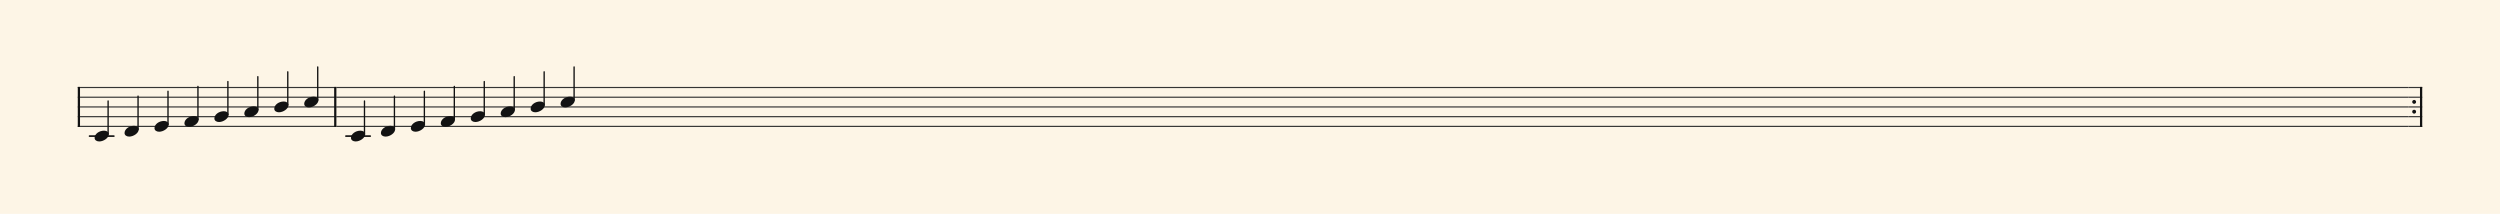 <svg xmlns="http://www.w3.org/2000/svg" version="1.1" xmlns:xlink="http://www.w3.org/1999/xlink" width="900" height="77" viewBox="0 0 900 77" shape-rendering="geometricPrecision" data-left="0" data-right="900" data-top="0" data-bottom="77"><g data-name="page" data-interval-between-stave-lines="3.5" data-font-color="#121212" data-left="0" data-right="900" data-top="0" data-bottom="77"><rect width="900" height="77" stroke="transparent" stroke-width="0.175" stroke-linejoin="" stroke-linecap="" fill="#FDF5E6" vector-effect="none" data-name="page-background" data-left="0" data-right="900" data-top="0" data-bottom="77"></rect><g data-name="pageWithoutBorder" data-left="0" data-right="900" data-top="24.114999999999995" data-bottom="50.925"><g data-name="measures" data-left="28" data-right="872" data-top="24.114999999999995" data-bottom="50.925" transform="translate(28, 0)"><g data-name="additionalStaveLinesOnPageLine" data-left="32.235" data-right="133.28" data-top="49" data-bottom="49"><line data-name="additionalStaveLine" x1="4.235" y1="49" x2="12.985" y2="49" stroke="#121212" stroke-width="0.595" stroke-linejoin="round" stroke-linecap="round" stroke-dasharray="" vector-effect="none" data-left="32.235" data-right="40.985" data-top="49" data-bottom="49"></line><line data-name="additionalStaveLine" x1="96.53" y1="49" x2="105.28" y2="49" stroke="#121212" stroke-width="0.595" stroke-linejoin="round" stroke-linecap="round" stroke-dasharray="" vector-effect="none" data-left="124.53000000000002" data-right="133.28" data-top="49" data-bottom="49"></line></g><g data-name="measure" ref-ids="measure-1,measure-1-1,line-1,every-measure-including-index-0,first-measure-including-index-0" pointer-events="painted" data-left="28" data-right="121.10000000000001" data-top="24.114999999999995" data-bottom="50.925"><g data-name="startBarLine" ref-ids="opening-barline-1" pointer-events="painted" data-left="28" data-right="28.805" data-top="31.29" data-bottom="45.71"><g data-name="stavesPiece" data-left="28" data-right="28.805" data-top="31.29" data-bottom="45.71"><g data-name="stavePiece" data-left="28" data-right="28.805" data-top="31.29" data-bottom="45.71"><path d="M 0 -0.21 L 0.805 -0.21 L 0.805 0.21 L 0 0.21 L 0 -0.21 M 0 3.29 L 0.805 3.29 L 0.805 3.71 L 0 3.71 L 0 3.29 M 0 6.79 L 0.805 6.79 L 0.805 7.21 L 0 7.21 L 0 6.79 M 0 10.29 L 0.805 10.29 L 0.805 10.71 L 0 10.71 L 0 10.29 M 0 13.79 L 0.805 13.79 L 0.805 14.21 L 0 14.21 L 0 13.79" fill="#343434" fill-rule="evenodd" vector-effect="none" data-left="28" data-right="28.805" data-top="31.29" data-bottom="45.71" transform="translate(0, 31.5)"></path></g></g><polyline points="0 31.29 0.805 31.29 0.805 45.71 0 45.71" fill="#121212" fill-rule="evenodd" vector-effect="none" data-left="28" data-right="28.805" data-top="31.29" data-bottom="45.71"></polyline></g><g data-name="voicesWithStaveLines" data-left="28.805" data-right="120.295" data-top="24.114999999999995" data-bottom="50.925"><g data-name="stavesPiece" data-left="28.805" data-right="120.295" data-top="31.29" data-bottom="45.71"><g data-name="stavePiece" ref-ids="stave-lines-1-1,stave-1,stave-1-1,stave-1-1-1,stave-in-all-measures-on-line-1-1,all-staves-in-measure-1" pointer-events="painted" data-left="28" data-right="121.10000000000001" data-top="31.29" data-bottom="45.71"><path d="M 0 -0.21 L 91.49 -0.21 L 91.49 0.21 L 0 0.21 L 0 -0.21 M 0 3.29 L 91.49 3.29 L 91.49 3.71 L 0 3.71 L 0 3.29 M 0 6.79 L 91.49 6.79 L 91.49 7.21 L 0 7.21 L 0 6.79 M 0 10.29 L 91.49 10.29 L 91.49 10.71 L 0 10.71 L 0 10.29 M 0 13.79 L 91.49 13.79 L 91.49 14.21 L 0 14.21 L 0 13.79" fill="#343434" fill-rule="evenodd" vector-effect="none" data-left="28.805" data-right="120.295" data-top="31.29" data-bottom="45.71" transform="translate(0.805, 31.5)"></path></g></g><g data-name="voices" data-left="28.805" data-right="120.295" data-top="24.114999999999995" data-bottom="50.925"><g data-name="voicesBody" data-left="28.805" data-right="120.295" data-top="24.114999999999995" data-bottom="50.925"><g data-name="crossStaveUnit" data-left="34.055" data-right="39.165" data-top="36.364999999999995" data-bottom="50.925"><g data-name="crossVoiceUnitOnOneStave" data-left="34.055" data-right="39.165" data-top="36.364999999999995" data-bottom="50.925"><g data-name="singleUnit" ref-ids="all-units,all-units-on-line-1,unit-1-1-1-1,voice-1,voice-1-1,voice-1-1-1,voice-1-1-1-1,voice-in-measure-on-all-staves-1-1-1,voice-in-all-measures-and-on-all-staves-on-line-1-1" pointer-events="painted" data-left="34.055" data-right="39.165" data-top="36.364999999999995" data-bottom="50.925"><g data-name="singleUnitBodyParts" ref-ids="unit-1-1-1-1" pointer-events="painted" data-left="34.055" data-right="39.165" data-top="47.03999999999999" data-bottom="50.925"><g data-name="singleUnitBody" data-left="34.055" data-right="39.165" data-top="47.03999999999999" data-bottom="50.925"><g data-name="noteBody" ref-ids="note-1-1-1-1-1,note-with-index-1-1-1-1-1" pointer-events="painted" data-left="34.055" data-right="39.165" data-top="47.03999999999999" data-bottom="50.925"><path d="M 0 4.515 C 0 5.32 0.735 5.81 1.68 5.81 C 3.22 5.81 5.11 4.55 5.11 3.22 C 5.11 2.415 4.41 1.925 3.43 1.925 C 1.54 1.925 0 3.185 0 4.515 Z" fill="#121212" fill-rule="evenodd" vector-effect="none" data-left="34.055" data-right="39.165" data-top="47.03999999999999" data-bottom="50.925" transform="translate(6.055, 45.115)"></path></g></g></g><line data-name="stem" x1="10.92" y1="36.365" x2="10.92" y2="48.3" stroke="#121212" stroke-width="0.49" stroke-linejoin="round" stroke-linecap="round" stroke-dasharray="" vector-effect="none" ref-ids="stem-1-1-1-1" pointer-events="painted" data-left="38.92" data-right="38.92" data-top="36.364999999999995" data-bottom="48.3"></line></g></g></g><g data-name="crossStaveUnit" data-left="44.835" data-right="49.945" data-top="34.614999999999995" data-bottom="49.175"><g data-name="crossVoiceUnitOnOneStave" data-left="44.835" data-right="49.945" data-top="34.614999999999995" data-bottom="49.175"><g data-name="singleUnit" ref-ids="all-units,all-units-on-line-1,unit-1-1-1-2,voice-1,voice-1-1,voice-1-1-1,voice-1-1-1-1,voice-in-measure-on-all-staves-1-1-1,voice-in-all-measures-and-on-all-staves-on-line-1-1" pointer-events="painted" data-left="44.835" data-right="49.945" data-top="34.614999999999995" data-bottom="49.175"><g data-name="singleUnitBodyParts" ref-ids="unit-1-1-1-2" pointer-events="painted" data-left="44.835" data-right="49.945" data-top="45.28999999999999" data-bottom="49.175"><g data-name="singleUnitBody" data-left="44.835" data-right="49.945" data-top="45.28999999999999" data-bottom="49.175"><g data-name="noteBody" ref-ids="note-1-1-1-2-1,note-with-index-1-1-1-2-1" pointer-events="painted" data-left="44.835" data-right="49.945" data-top="45.28999999999999" data-bottom="49.175"><path d="M 0 4.515 C 0 5.32 0.735 5.81 1.68 5.81 C 3.22 5.81 5.11 4.55 5.11 3.22 C 5.11 2.415 4.41 1.925 3.43 1.925 C 1.54 1.925 0 3.185 0 4.515 Z" fill="#121212" fill-rule="evenodd" vector-effect="none" data-left="44.835" data-right="49.945" data-top="45.28999999999999" data-bottom="49.175" transform="translate(16.835, 43.365)"></path></g></g></g><line data-name="stem" x1="21.7" y1="34.615" x2="21.7" y2="46.55" stroke="#121212" stroke-width="0.49" stroke-linejoin="round" stroke-linecap="round" stroke-dasharray="" vector-effect="none" ref-ids="stem-1-1-1-2" pointer-events="painted" data-left="49.7" data-right="49.7" data-top="34.614999999999995" data-bottom="46.55"></line></g></g></g><g data-name="crossStaveUnit" data-left="55.615" data-right="60.725" data-top="32.864999999999995" data-bottom="47.425"><g data-name="crossVoiceUnitOnOneStave" data-left="55.615" data-right="60.725" data-top="32.864999999999995" data-bottom="47.425"><g data-name="singleUnit" ref-ids="all-units,all-units-on-line-1,unit-1-1-1-3,voice-1,voice-1-1,voice-1-1-1,voice-1-1-1-1,voice-in-measure-on-all-staves-1-1-1,voice-in-all-measures-and-on-all-staves-on-line-1-1" pointer-events="painted" data-left="55.615" data-right="60.725" data-top="32.864999999999995" data-bottom="47.425"><g data-name="singleUnitBodyParts" ref-ids="unit-1-1-1-3" pointer-events="painted" data-left="55.615" data-right="60.725" data-top="43.53999999999999" data-bottom="47.425"><g data-name="singleUnitBody" data-left="55.615" data-right="60.725" data-top="43.53999999999999" data-bottom="47.425"><g data-name="noteBody" ref-ids="note-1-1-1-3-1,note-with-index-1-1-1-3-1" pointer-events="painted" data-left="55.615" data-right="60.725" data-top="43.53999999999999" data-bottom="47.425"><path d="M 0 4.515 C 0 5.32 0.735 5.81 1.68 5.81 C 3.22 5.81 5.11 4.55 5.11 3.22 C 5.11 2.415 4.41 1.925 3.43 1.925 C 1.54 1.925 0 3.185 0 4.515 Z" fill="#121212" fill-rule="evenodd" vector-effect="none" data-left="55.615" data-right="60.725" data-top="43.53999999999999" data-bottom="47.425" transform="translate(27.615, 41.615)"></path></g></g></g><line data-name="stem" x1="32.48" y1="32.865" x2="32.48" y2="44.8" stroke="#121212" stroke-width="0.49" stroke-linejoin="round" stroke-linecap="round" stroke-dasharray="" vector-effect="none" ref-ids="stem-1-1-1-3" pointer-events="painted" data-left="60.480000000000004" data-right="60.480000000000004" data-top="32.864999999999995" data-bottom="44.8"></line></g></g></g><g data-name="crossStaveUnit" data-left="66.39500000000001" data-right="71.505" data-top="31.114999999999995" data-bottom="45.675"><g data-name="crossVoiceUnitOnOneStave" data-left="66.39500000000001" data-right="71.505" data-top="31.114999999999995" data-bottom="45.675"><g data-name="singleUnit" ref-ids="all-units,all-units-on-line-1,unit-1-1-1-4,voice-1,voice-1-1,voice-1-1-1,voice-1-1-1-1,voice-in-measure-on-all-staves-1-1-1,voice-in-all-measures-and-on-all-staves-on-line-1-1" pointer-events="painted" data-left="66.39500000000001" data-right="71.505" data-top="31.114999999999995" data-bottom="45.675"><g data-name="singleUnitBodyParts" ref-ids="unit-1-1-1-4" pointer-events="painted" data-left="66.39500000000001" data-right="71.505" data-top="41.78999999999999" data-bottom="45.675"><g data-name="singleUnitBody" data-left="66.39500000000001" data-right="71.505" data-top="41.78999999999999" data-bottom="45.675"><g data-name="noteBody" ref-ids="note-1-1-1-4-1,note-with-index-1-1-1-4-1" pointer-events="painted" data-left="66.39500000000001" data-right="71.505" data-top="41.78999999999999" data-bottom="45.675"><path d="M 0 4.515 C 0 5.32 0.735 5.81 1.68 5.81 C 3.22 5.81 5.11 4.55 5.11 3.22 C 5.11 2.415 4.41 1.925 3.43 1.925 C 1.54 1.925 0 3.185 0 4.515 Z" fill="#121212" fill-rule="evenodd" vector-effect="none" data-left="66.39500000000001" data-right="71.505" data-top="41.78999999999999" data-bottom="45.675" transform="translate(38.395, 39.865)"></path></g></g></g><line data-name="stem" x1="43.26" y1="31.115" x2="43.26" y2="43.05" stroke="#121212" stroke-width="0.49" stroke-linejoin="round" stroke-linecap="round" stroke-dasharray="" vector-effect="none" ref-ids="stem-1-1-1-4" pointer-events="painted" data-left="71.26" data-right="71.26" data-top="31.114999999999995" data-bottom="43.05"></line></g></g></g><g data-name="crossStaveUnit" data-left="77.17500000000001" data-right="82.285" data-top="29.364999999999995" data-bottom="43.925"><g data-name="crossVoiceUnitOnOneStave" data-left="77.17500000000001" data-right="82.285" data-top="29.364999999999995" data-bottom="43.925"><g data-name="singleUnit" ref-ids="all-units,all-units-on-line-1,unit-1-1-1-5,voice-1,voice-1-1,voice-1-1-1,voice-1-1-1-1,voice-in-measure-on-all-staves-1-1-1,voice-in-all-measures-and-on-all-staves-on-line-1-1" pointer-events="painted" data-left="77.17500000000001" data-right="82.285" data-top="29.364999999999995" data-bottom="43.925"><g data-name="singleUnitBodyParts" ref-ids="unit-1-1-1-5" pointer-events="painted" data-left="77.17500000000001" data-right="82.285" data-top="40.03999999999999" data-bottom="43.925"><g data-name="singleUnitBody" data-left="77.17500000000001" data-right="82.285" data-top="40.03999999999999" data-bottom="43.925"><g data-name="noteBody" ref-ids="note-1-1-1-5-1,note-with-index-1-1-1-5-1" pointer-events="painted" data-left="77.17500000000001" data-right="82.285" data-top="40.03999999999999" data-bottom="43.925"><path d="M 0 4.515 C 0 5.32 0.735 5.81 1.68 5.81 C 3.22 5.81 5.11 4.55 5.11 3.22 C 5.11 2.415 4.41 1.925 3.43 1.925 C 1.54 1.925 0 3.185 0 4.515 Z" fill="#121212" fill-rule="evenodd" vector-effect="none" data-left="77.17500000000001" data-right="82.285" data-top="40.03999999999999" data-bottom="43.925" transform="translate(49.175, 38.115)"></path></g></g></g><line data-name="stem" x1="54.04" y1="29.365" x2="54.04" y2="41.3" stroke="#121212" stroke-width="0.49" stroke-linejoin="round" stroke-linecap="round" stroke-dasharray="" vector-effect="none" ref-ids="stem-1-1-1-5" pointer-events="painted" data-left="82.04" data-right="82.04" data-top="29.364999999999995" data-bottom="41.3"></line></g></g></g><g data-name="crossStaveUnit" data-left="87.95500000000001" data-right="93.065" data-top="27.614999999999995" data-bottom="42.175"><g data-name="crossVoiceUnitOnOneStave" data-left="87.95500000000001" data-right="93.065" data-top="27.614999999999995" data-bottom="42.175"><g data-name="singleUnit" ref-ids="all-units,all-units-on-line-1,unit-1-1-1-6,voice-1,voice-1-1,voice-1-1-1,voice-1-1-1-1,voice-in-measure-on-all-staves-1-1-1,voice-in-all-measures-and-on-all-staves-on-line-1-1" pointer-events="painted" data-left="87.95500000000001" data-right="93.065" data-top="27.614999999999995" data-bottom="42.175"><g data-name="singleUnitBodyParts" ref-ids="unit-1-1-1-6" pointer-events="painted" data-left="87.95500000000001" data-right="93.065" data-top="38.28999999999999" data-bottom="42.175"><g data-name="singleUnitBody" data-left="87.95500000000001" data-right="93.065" data-top="38.28999999999999" data-bottom="42.175"><g data-name="noteBody" ref-ids="note-1-1-1-6-1,note-with-index-1-1-1-6-1" pointer-events="painted" data-left="87.95500000000001" data-right="93.065" data-top="38.28999999999999" data-bottom="42.175"><path d="M 0 4.515 C 0 5.32 0.735 5.81 1.68 5.81 C 3.22 5.81 5.11 4.55 5.11 3.22 C 5.11 2.415 4.41 1.925 3.43 1.925 C 1.54 1.925 0 3.185 0 4.515 Z" fill="#121212" fill-rule="evenodd" vector-effect="none" data-left="87.95500000000001" data-right="93.065" data-top="38.28999999999999" data-bottom="42.175" transform="translate(59.955, 36.365)"></path></g></g></g><line data-name="stem" x1="64.82" y1="27.615" x2="64.82" y2="39.55" stroke="#121212" stroke-width="0.49" stroke-linejoin="round" stroke-linecap="round" stroke-dasharray="" vector-effect="none" ref-ids="stem-1-1-1-6" pointer-events="painted" data-left="92.82" data-right="92.82" data-top="27.614999999999995" data-bottom="39.55"></line></g></g></g><g data-name="crossStaveUnit" data-left="98.735" data-right="103.845" data-top="25.864999999999995" data-bottom="40.425"><g data-name="crossVoiceUnitOnOneStave" data-left="98.735" data-right="103.845" data-top="25.864999999999995" data-bottom="40.425"><g data-name="singleUnit" ref-ids="all-units,all-units-on-line-1,unit-1-1-1-7,voice-1,voice-1-1,voice-1-1-1,voice-1-1-1-1,voice-in-measure-on-all-staves-1-1-1,voice-in-all-measures-and-on-all-staves-on-line-1-1" pointer-events="painted" data-left="98.735" data-right="103.845" data-top="25.864999999999995" data-bottom="40.425"><g data-name="singleUnitBodyParts" ref-ids="unit-1-1-1-7" pointer-events="painted" data-left="98.735" data-right="103.845" data-top="36.53999999999999" data-bottom="40.425"><g data-name="singleUnitBody" data-left="98.735" data-right="103.845" data-top="36.53999999999999" data-bottom="40.425"><g data-name="noteBody" ref-ids="note-1-1-1-7-1,note-with-index-1-1-1-7-1" pointer-events="painted" data-left="98.735" data-right="103.845" data-top="36.53999999999999" data-bottom="40.425"><path d="M 0 4.515 C 0 5.32 0.735 5.81 1.68 5.81 C 3.22 5.81 5.11 4.55 5.11 3.22 C 5.11 2.415 4.41 1.925 3.43 1.925 C 1.54 1.925 0 3.185 0 4.515 Z" fill="#121212" fill-rule="evenodd" vector-effect="none" data-left="98.735" data-right="103.845" data-top="36.53999999999999" data-bottom="40.425" transform="translate(70.735, 34.615)"></path></g></g></g><line data-name="stem" x1="75.6" y1="25.865" x2="75.6" y2="37.8" stroke="#121212" stroke-width="0.49" stroke-linejoin="round" stroke-linecap="round" stroke-dasharray="" vector-effect="none" ref-ids="stem-1-1-1-7" pointer-events="painted" data-left="103.6" data-right="103.6" data-top="25.864999999999995" data-bottom="37.8"></line></g></g></g><g data-name="crossStaveUnit" data-left="109.515" data-right="114.625" data-top="24.114999999999995" data-bottom="38.675"><g data-name="crossVoiceUnitOnOneStave" data-left="109.515" data-right="114.625" data-top="24.114999999999995" data-bottom="38.675"><g data-name="singleUnit" ref-ids="all-units,all-units-on-line-1,unit-1-1-1-8,voice-1,voice-1-1,voice-1-1-1,voice-1-1-1-1,voice-in-measure-on-all-staves-1-1-1,voice-in-all-measures-and-on-all-staves-on-line-1-1" pointer-events="painted" data-left="109.515" data-right="114.625" data-top="24.114999999999995" data-bottom="38.675"><g data-name="singleUnitBodyParts" ref-ids="unit-1-1-1-8" pointer-events="painted" data-left="109.515" data-right="114.625" data-top="34.78999999999999" data-bottom="38.675"><g data-name="singleUnitBody" data-left="109.515" data-right="114.625" data-top="34.78999999999999" data-bottom="38.675"><g data-name="noteBody" ref-ids="note-1-1-1-8-1,note-with-index-1-1-1-8-1" pointer-events="painted" data-left="109.515" data-right="114.625" data-top="34.78999999999999" data-bottom="38.675"><path d="M 0 4.515 C 0 5.32 0.735 5.81 1.68 5.81 C 3.22 5.81 5.11 4.55 5.11 3.22 C 5.11 2.415 4.41 1.925 3.43 1.925 C 1.54 1.925 0 3.185 0 4.515 Z" fill="#121212" fill-rule="evenodd" vector-effect="none" data-left="109.515" data-right="114.625" data-top="34.78999999999999" data-bottom="38.675" transform="translate(81.515, 32.865)"></path></g></g></g><line data-name="stem" x1="86.38" y1="24.115" x2="86.38" y2="36.05" stroke="#121212" stroke-width="0.49" stroke-linejoin="round" stroke-linecap="round" stroke-dasharray="" vector-effect="none" ref-ids="stem-1-1-1-8" pointer-events="painted" data-left="114.38" data-right="114.38" data-top="24.114999999999995" data-bottom="36.05"></line></g></g></g></g></g></g><g data-name="barLine" ref-ids="closing-barline-1" pointer-events="painted" data-left="120.295" data-right="121.10000000000001" data-top="31.29" data-bottom="45.71"><g data-name="stavesPiece" data-left="120.295" data-right="121.10000000000001" data-top="31.29" data-bottom="45.71"><g data-name="stavePiece" data-left="120.295" data-right="121.10000000000001" data-top="31.29" data-bottom="45.71"><path d="M 0 -0.21 L 0.805 -0.21 L 0.805 0.21 L 0 0.21 L 0 -0.21 M 0 3.29 L 0.805 3.29 L 0.805 3.71 L 0 3.71 L 0 3.29 M 0 6.79 L 0.805 6.79 L 0.805 7.21 L 0 7.21 L 0 6.79 M 0 10.29 L 0.805 10.29 L 0.805 10.71 L 0 10.71 L 0 10.29 M 0 13.79 L 0.805 13.79 L 0.805 14.21 L 0 14.21 L 0 13.79" fill="#343434" fill-rule="evenodd" vector-effect="none" data-left="120.295" data-right="121.10000000000001" data-top="31.29" data-bottom="45.71" transform="translate(92.295, 31.5)"></path></g></g><polyline points="93.1 31.29 92.295 31.29 92.295 45.71 93.1 45.71" fill="#121212" fill-rule="evenodd" vector-effect="none" data-left="120.295" data-right="121.10000000000001" data-top="31.29" data-bottom="45.71"></polyline></g></g><g data-name="measure" ref-ids="measure-2,measure-1-2,line-1,every-measure,every-measure-including-index-0,last-measure,first-or-last-measure,last-measure-on-page" pointer-events="painted" data-left="121.10000000000001" data-right="872" data-top="24.114999999999995" data-bottom="50.925"><g data-name="repeatDotsWithStaveLines" ref-ids="repeat-sign-2,repeat-sign-at-the-end-2" pointer-events="painted" data-left="866.995" data-right="871.195" data-top="31.29" data-bottom="45.71" transform="translate(745.895, 0)"><g data-name="repeatDots" data-left="868.395" data-right="869.795" data-top="35.98" data-bottom="40.915"><path d="M 0.7 0.49 C 1.085 0.49 1.4 0.175 1.4 -0.21 C 1.4 -0.63 1.085 -0.91 0.7 -0.91 C 0.315 -0.91 0 -0.63 0 -0.21 C 0 0.175 0.315 0.49 0.7 0.49 Z M 0 -3.745 C 0 -3.36 0.315 -3.045 0.7 -3.045 C 1.085 -3.045 1.4 -3.36 1.4 -3.745 C 1.4 -4.13 1.085 -4.445 0.7 -4.445 C 0.315 -4.445 0 -4.13 0 -3.745 Z" fill="#121212" fill-rule="evenodd" vector-effect="none" data-left="868.395" data-right="869.795" data-top="35.98" data-bottom="40.915" transform="translate(94.5, 40.425)"></path></g><g data-name="stavesPiece" data-left="866.995" data-right="871.195" data-top="31.29" data-bottom="45.71"><g data-name="stavePiece" data-left="866.995" data-right="871.195" data-top="31.29" data-bottom="45.71"><path d="M 0 -0.21 L 4.2 -0.21 L 4.2 0.21 L 0 0.21 L 0 -0.21 M 0 3.29 L 4.2 3.29 L 4.2 3.71 L 0 3.71 L 0 3.29 M 0 6.79 L 4.2 6.79 L 4.2 7.21 L 0 7.21 L 0 6.79 M 0 10.29 L 4.2 10.29 L 4.2 10.71 L 0 10.71 L 0 10.29 M 0 13.79 L 4.2 13.79 L 4.2 14.21 L 0 14.21 L 0 13.79" fill="#343434" fill-rule="evenodd" vector-effect="none" data-left="866.995" data-right="871.195" data-top="31.29" data-bottom="45.71" transform="translate(93.1, 31.5)"></path></g></g></g><g data-name="barLine" ref-ids="closing-barline-2" pointer-events="painted" data-left="871.195" data-right="872" data-top="31.29" data-bottom="45.71" transform="translate(750.095, 0)"><g data-name="stavesPiece" data-left="871.195" data-right="872" data-top="31.29" data-bottom="45.71"><g data-name="stavePiece" data-left="871.195" data-right="872" data-top="31.29" data-bottom="45.71"><path d="M 0 -0.21 L 0.805 -0.21 L 0.805 0.21 L 0 0.21 L 0 -0.21 M 0 3.29 L 0.805 3.29 L 0.805 3.71 L 0 3.71 L 0 3.29 M 0 6.79 L 0.805 6.79 L 0.805 7.21 L 0 7.21 L 0 6.79 M 0 10.29 L 0.805 10.29 L 0.805 10.71 L 0 10.71 L 0 10.29 M 0 13.79 L 0.805 13.79 L 0.805 14.21 L 0 14.21 L 0 13.79" fill="#343434" fill-rule="evenodd" vector-effect="none" data-left="871.195" data-right="872" data-top="31.29" data-bottom="45.71" transform="translate(93.1, 31.5)"></path></g></g><polyline points="93.905 31.29 93.1 31.29 93.1 45.71 93.905 45.71" fill="#121212" fill-rule="evenodd" vector-effect="none" data-left="871.195" data-right="872" data-top="31.29" data-bottom="45.71"></polyline></g><g data-name="voicesWithStaveLines" data-left="121.10000000000001" data-right="866.995" data-top="24.114999999999995" data-bottom="50.925"><g data-name="stavesPiece" data-left="121.10000000000001" data-right="866.995" data-top="31.29" data-bottom="45.71"><g data-name="stavePiece" ref-ids="stave-lines-2-1,stave-1,stave-2-1,stave-1-2-1,stave-in-all-measures-on-line-1-1,all-staves-in-measure-2" pointer-events="painted" data-left="121.10000000000001" data-right="872" data-top="31.29" data-bottom="45.71"><path d="M 0 -0.21 L 745.895 -0.21 L 745.895 0.21 L 0 0.21 L 0 -0.21 M 0 3.29 L 745.895 3.29 L 745.895 3.71 L 0 3.71 L 0 3.29 M 0 6.79 L 745.895 6.79 L 745.895 7.21 L 0 7.21 L 0 6.79 M 0 10.29 L 745.895 10.29 L 745.895 10.71 L 0 10.71 L 0 10.29 M 0 13.79 L 745.895 13.79 L 745.895 14.21 L 0 14.21 L 0 13.79" fill="#343434" fill-rule="evenodd" vector-effect="none" data-left="121.10000000000001" data-right="866.995" data-top="31.29" data-bottom="45.71" transform="translate(93.1, 31.5)"></path></g></g><g data-name="voices" data-left="121.10000000000001" data-right="866.995" data-top="24.114999999999995" data-bottom="50.925"><g data-name="voicesBody" data-left="121.10000000000001" data-right="866.995" data-top="24.114999999999995" data-bottom="50.925"><g data-name="crossStaveUnit" data-left="126.35000000000001" data-right="131.46" data-top="36.364999999999995" data-bottom="50.925"><g data-name="crossVoiceUnitOnOneStave" data-left="126.35000000000001" data-right="131.46" data-top="36.364999999999995" data-bottom="50.925"><g data-name="singleUnit" ref-ids="all-units,all-units-on-line-1,unit-2-1-1-1,voice-1,voice-1-1,voice-2-1-1,voice-1-2-1-1,voice-in-measure-on-all-staves-1-2-1,voice-in-all-measures-and-on-all-staves-on-line-1-1" pointer-events="painted" data-left="126.35000000000001" data-right="131.46" data-top="36.364999999999995" data-bottom="50.925"><g data-name="singleUnitBodyParts" ref-ids="unit-2-1-1-1" pointer-events="painted" data-left="126.35000000000001" data-right="131.46" data-top="47.03999999999999" data-bottom="50.925"><g data-name="singleUnitBody" data-left="126.35000000000001" data-right="131.46" data-top="47.03999999999999" data-bottom="50.925"><g data-name="noteBody" ref-ids="note-2-1-1-1-1,note-with-index-2-1-1-1-1" pointer-events="painted" data-left="126.35000000000001" data-right="131.46" data-top="47.03999999999999" data-bottom="50.925"><path d="M 0 4.515 C 0 5.32 0.735 5.81 1.68 5.81 C 3.22 5.81 5.11 4.55 5.11 3.22 C 5.11 2.415 4.41 1.925 3.43 1.925 C 1.54 1.925 0 3.185 0 4.515 Z" fill="#121212" fill-rule="evenodd" vector-effect="none" data-left="126.35000000000001" data-right="131.46" data-top="47.03999999999999" data-bottom="50.925" transform="translate(98.35, 45.115)"></path></g></g></g><line data-name="stem" x1="103.215" y1="36.365" x2="103.215" y2="48.3" stroke="#121212" stroke-width="0.49" stroke-linejoin="round" stroke-linecap="round" stroke-dasharray="" vector-effect="none" ref-ids="stem-2-1-1-1" pointer-events="painted" data-left="131.215" data-right="131.215" data-top="36.364999999999995" data-bottom="48.3"></line></g></g></g><g data-name="crossStaveUnit" data-left="137.13" data-right="142.24" data-top="34.614999999999995" data-bottom="49.175"><g data-name="crossVoiceUnitOnOneStave" data-left="137.13" data-right="142.24" data-top="34.614999999999995" data-bottom="49.175"><g data-name="singleUnit" ref-ids="all-units,all-units-on-line-1,unit-2-1-1-2,voice-1,voice-1-1,voice-2-1-1,voice-1-2-1-1,voice-in-measure-on-all-staves-1-2-1,voice-in-all-measures-and-on-all-staves-on-line-1-1" pointer-events="painted" data-left="137.13" data-right="142.24" data-top="34.614999999999995" data-bottom="49.175"><g data-name="singleUnitBodyParts" ref-ids="unit-2-1-1-2" pointer-events="painted" data-left="137.13" data-right="142.24" data-top="45.28999999999999" data-bottom="49.175"><g data-name="singleUnitBody" data-left="137.13" data-right="142.24" data-top="45.28999999999999" data-bottom="49.175"><g data-name="noteBody" ref-ids="note-2-1-1-2-1,note-with-index-2-1-1-2-1" pointer-events="painted" data-left="137.13" data-right="142.24" data-top="45.28999999999999" data-bottom="49.175"><path d="M 0 4.515 C 0 5.32 0.735 5.81 1.68 5.81 C 3.22 5.81 5.11 4.55 5.11 3.22 C 5.11 2.415 4.41 1.925 3.43 1.925 C 1.54 1.925 0 3.185 0 4.515 Z" fill="#121212" fill-rule="evenodd" vector-effect="none" data-left="137.13" data-right="142.24" data-top="45.28999999999999" data-bottom="49.175" transform="translate(109.13, 43.365)"></path></g></g></g><line data-name="stem" x1="113.995" y1="34.615" x2="113.995" y2="46.55" stroke="#121212" stroke-width="0.49" stroke-linejoin="round" stroke-linecap="round" stroke-dasharray="" vector-effect="none" ref-ids="stem-2-1-1-2" pointer-events="painted" data-left="141.995" data-right="141.995" data-top="34.614999999999995" data-bottom="46.55"></line></g></g></g><g data-name="crossStaveUnit" data-left="147.91000000000003" data-right="153.02" data-top="32.864999999999995" data-bottom="47.425"><g data-name="crossVoiceUnitOnOneStave" data-left="147.91000000000003" data-right="153.02" data-top="32.864999999999995" data-bottom="47.425"><g data-name="singleUnit" ref-ids="all-units,all-units-on-line-1,unit-2-1-1-3,voice-1,voice-1-1,voice-2-1-1,voice-1-2-1-1,voice-in-measure-on-all-staves-1-2-1,voice-in-all-measures-and-on-all-staves-on-line-1-1" pointer-events="painted" data-left="147.91000000000003" data-right="153.02" data-top="32.864999999999995" data-bottom="47.425"><g data-name="singleUnitBodyParts" ref-ids="unit-2-1-1-3" pointer-events="painted" data-left="147.91000000000003" data-right="153.02" data-top="43.53999999999999" data-bottom="47.425"><g data-name="singleUnitBody" data-left="147.91000000000003" data-right="153.02" data-top="43.53999999999999" data-bottom="47.425"><g data-name="noteBody" ref-ids="note-2-1-1-3-1,note-with-index-2-1-1-3-1" pointer-events="painted" data-left="147.91000000000003" data-right="153.02" data-top="43.53999999999999" data-bottom="47.425"><path d="M 0 4.515 C 0 5.32 0.735 5.81 1.68 5.81 C 3.22 5.81 5.11 4.55 5.11 3.22 C 5.11 2.415 4.41 1.925 3.43 1.925 C 1.54 1.925 0 3.185 0 4.515 Z" fill="#121212" fill-rule="evenodd" vector-effect="none" data-left="147.91000000000003" data-right="153.02" data-top="43.53999999999999" data-bottom="47.425" transform="translate(119.91, 41.615)"></path></g></g></g><line data-name="stem" x1="124.775" y1="32.865" x2="124.775" y2="44.8" stroke="#121212" stroke-width="0.49" stroke-linejoin="round" stroke-linecap="round" stroke-dasharray="" vector-effect="none" ref-ids="stem-2-1-1-3" pointer-events="painted" data-left="152.775" data-right="152.775" data-top="32.864999999999995" data-bottom="44.8"></line></g></g></g><g data-name="crossStaveUnit" data-left="158.69" data-right="163.8" data-top="31.114999999999995" data-bottom="45.675"><g data-name="crossVoiceUnitOnOneStave" data-left="158.69" data-right="163.8" data-top="31.114999999999995" data-bottom="45.675"><g data-name="singleUnit" ref-ids="all-units,all-units-on-line-1,unit-2-1-1-4,voice-1,voice-1-1,voice-2-1-1,voice-1-2-1-1,voice-in-measure-on-all-staves-1-2-1,voice-in-all-measures-and-on-all-staves-on-line-1-1" pointer-events="painted" data-left="158.69" data-right="163.8" data-top="31.114999999999995" data-bottom="45.675"><g data-name="singleUnitBodyParts" ref-ids="unit-2-1-1-4" pointer-events="painted" data-left="158.69" data-right="163.8" data-top="41.78999999999999" data-bottom="45.675"><g data-name="singleUnitBody" data-left="158.69" data-right="163.8" data-top="41.78999999999999" data-bottom="45.675"><g data-name="noteBody" ref-ids="note-2-1-1-4-1,note-with-index-2-1-1-4-1" pointer-events="painted" data-left="158.69" data-right="163.8" data-top="41.78999999999999" data-bottom="45.675"><path d="M 0 4.515 C 0 5.32 0.735 5.81 1.68 5.81 C 3.22 5.81 5.11 4.55 5.11 3.22 C 5.11 2.415 4.41 1.925 3.43 1.925 C 1.54 1.925 0 3.185 0 4.515 Z" fill="#121212" fill-rule="evenodd" vector-effect="none" data-left="158.69" data-right="163.8" data-top="41.78999999999999" data-bottom="45.675" transform="translate(130.69, 39.865)"></path></g></g></g><line data-name="stem" x1="135.555" y1="31.115" x2="135.555" y2="43.05" stroke="#121212" stroke-width="0.49" stroke-linejoin="round" stroke-linecap="round" stroke-dasharray="" vector-effect="none" ref-ids="stem-2-1-1-4" pointer-events="painted" data-left="163.555" data-right="163.555" data-top="31.114999999999995" data-bottom="43.05"></line></g></g></g><g data-name="crossStaveUnit" data-left="169.47" data-right="174.57999999999998" data-top="29.364999999999995" data-bottom="43.925"><g data-name="crossVoiceUnitOnOneStave" data-left="169.47" data-right="174.57999999999998" data-top="29.364999999999995" data-bottom="43.925"><g data-name="singleUnit" ref-ids="all-units,all-units-on-line-1,unit-2-1-1-5,voice-1,voice-1-1,voice-2-1-1,voice-1-2-1-1,voice-in-measure-on-all-staves-1-2-1,voice-in-all-measures-and-on-all-staves-on-line-1-1" pointer-events="painted" data-left="169.47" data-right="174.57999999999998" data-top="29.364999999999995" data-bottom="43.925"><g data-name="singleUnitBodyParts" ref-ids="unit-2-1-1-5" pointer-events="painted" data-left="169.47" data-right="174.57999999999998" data-top="40.03999999999999" data-bottom="43.925"><g data-name="singleUnitBody" data-left="169.47" data-right="174.57999999999998" data-top="40.03999999999999" data-bottom="43.925"><g data-name="noteBody" ref-ids="note-2-1-1-5-1,note-with-index-2-1-1-5-1" pointer-events="painted" data-left="169.47" data-right="174.57999999999998" data-top="40.03999999999999" data-bottom="43.925"><path d="M 0 4.515 C 0 5.32 0.735 5.81 1.68 5.81 C 3.22 5.81 5.11 4.55 5.11 3.22 C 5.11 2.415 4.41 1.925 3.43 1.925 C 1.54 1.925 0 3.185 0 4.515 Z" fill="#121212" fill-rule="evenodd" vector-effect="none" data-left="169.47" data-right="174.57999999999998" data-top="40.03999999999999" data-bottom="43.925" transform="translate(141.47, 38.115)"></path></g></g></g><line data-name="stem" x1="146.335" y1="29.365" x2="146.335" y2="41.3" stroke="#121212" stroke-width="0.49" stroke-linejoin="round" stroke-linecap="round" stroke-dasharray="" vector-effect="none" ref-ids="stem-2-1-1-5" pointer-events="painted" data-left="174.33499999999998" data-right="174.33499999999998" data-top="29.364999999999995" data-bottom="41.3"></line></g></g></g><g data-name="crossStaveUnit" data-left="180.24999999999997" data-right="185.35999999999996" data-top="27.614999999999995" data-bottom="42.175"><g data-name="crossVoiceUnitOnOneStave" data-left="180.24999999999997" data-right="185.35999999999996" data-top="27.614999999999995" data-bottom="42.175"><g data-name="singleUnit" ref-ids="all-units,all-units-on-line-1,unit-2-1-1-6,voice-1,voice-1-1,voice-2-1-1,voice-1-2-1-1,voice-in-measure-on-all-staves-1-2-1,voice-in-all-measures-and-on-all-staves-on-line-1-1" pointer-events="painted" data-left="180.24999999999997" data-right="185.35999999999996" data-top="27.614999999999995" data-bottom="42.175"><g data-name="singleUnitBodyParts" ref-ids="unit-2-1-1-6" pointer-events="painted" data-left="180.24999999999997" data-right="185.35999999999996" data-top="38.28999999999999" data-bottom="42.175"><g data-name="singleUnitBody" data-left="180.24999999999997" data-right="185.35999999999996" data-top="38.28999999999999" data-bottom="42.175"><g data-name="noteBody" ref-ids="note-2-1-1-6-1,note-with-index-2-1-1-6-1" pointer-events="painted" data-left="180.24999999999997" data-right="185.35999999999996" data-top="38.28999999999999" data-bottom="42.175"><path d="M 0 4.515 C 0 5.32 0.735 5.81 1.68 5.81 C 3.22 5.81 5.11 4.55 5.11 3.22 C 5.11 2.415 4.41 1.925 3.43 1.925 C 1.54 1.925 0 3.185 0 4.515 Z" fill="#121212" fill-rule="evenodd" vector-effect="none" data-left="180.24999999999997" data-right="185.35999999999996" data-top="38.28999999999999" data-bottom="42.175" transform="translate(152.25, 36.365)"></path></g></g></g><line data-name="stem" x1="157.115" y1="27.615" x2="157.115" y2="39.55" stroke="#121212" stroke-width="0.49" stroke-linejoin="round" stroke-linecap="round" stroke-dasharray="" vector-effect="none" ref-ids="stem-2-1-1-6" pointer-events="painted" data-left="185.11499999999995" data-right="185.11499999999995" data-top="27.614999999999995" data-bottom="39.55"></line></g></g></g><g data-name="crossStaveUnit" data-left="191.02999999999994" data-right="196.13999999999993" data-top="25.864999999999995" data-bottom="40.425"><g data-name="crossVoiceUnitOnOneStave" data-left="191.02999999999994" data-right="196.13999999999993" data-top="25.864999999999995" data-bottom="40.425"><g data-name="singleUnit" ref-ids="all-units,all-units-on-line-1,unit-2-1-1-7,voice-1,voice-1-1,voice-2-1-1,voice-1-2-1-1,voice-in-measure-on-all-staves-1-2-1,voice-in-all-measures-and-on-all-staves-on-line-1-1" pointer-events="painted" data-left="191.02999999999994" data-right="196.13999999999993" data-top="25.864999999999995" data-bottom="40.425"><g data-name="singleUnitBodyParts" ref-ids="unit-2-1-1-7" pointer-events="painted" data-left="191.02999999999994" data-right="196.13999999999993" data-top="36.53999999999999" data-bottom="40.425"><g data-name="singleUnitBody" data-left="191.02999999999994" data-right="196.13999999999993" data-top="36.53999999999999" data-bottom="40.425"><g data-name="noteBody" ref-ids="note-2-1-1-7-1,note-with-index-2-1-1-7-1" pointer-events="painted" data-left="191.02999999999994" data-right="196.13999999999993" data-top="36.53999999999999" data-bottom="40.425"><path d="M 0 4.515 C 0 5.32 0.735 5.81 1.68 5.81 C 3.22 5.81 5.11 4.55 5.11 3.22 C 5.11 2.415 4.41 1.925 3.43 1.925 C 1.54 1.925 0 3.185 0 4.515 Z" fill="#121212" fill-rule="evenodd" vector-effect="none" data-left="191.02999999999994" data-right="196.13999999999993" data-top="36.53999999999999" data-bottom="40.425" transform="translate(163.03, 34.615)"></path></g></g></g><line data-name="stem" x1="167.895" y1="25.865" x2="167.895" y2="37.8" stroke="#121212" stroke-width="0.49" stroke-linejoin="round" stroke-linecap="round" stroke-dasharray="" vector-effect="none" ref-ids="stem-2-1-1-7" pointer-events="painted" data-left="195.89499999999992" data-right="195.89499999999992" data-top="25.864999999999995" data-bottom="37.8"></line></g></g></g><g data-name="crossStaveUnit" data-left="201.80999999999992" data-right="206.9199999999999" data-top="24.114999999999995" data-bottom="38.675"><g data-name="crossVoiceUnitOnOneStave" data-left="201.80999999999992" data-right="206.9199999999999" data-top="24.114999999999995" data-bottom="38.675"><g data-name="singleUnit" ref-ids="all-units,all-units-on-line-1,unit-2-1-1-8,voice-1,voice-1-1,voice-2-1-1,voice-1-2-1-1,voice-in-measure-on-all-staves-1-2-1,voice-in-all-measures-and-on-all-staves-on-line-1-1" pointer-events="painted" data-left="201.80999999999992" data-right="206.9199999999999" data-top="24.114999999999995" data-bottom="38.675"><g data-name="singleUnitBodyParts" ref-ids="unit-2-1-1-8" pointer-events="painted" data-left="201.80999999999992" data-right="206.9199999999999" data-top="34.78999999999999" data-bottom="38.675"><g data-name="singleUnitBody" data-left="201.80999999999992" data-right="206.9199999999999" data-top="34.78999999999999" data-bottom="38.675"><g data-name="noteBody" ref-ids="note-2-1-1-8-1,note-with-index-2-1-1-8-1" pointer-events="painted" data-left="201.80999999999992" data-right="206.9199999999999" data-top="34.78999999999999" data-bottom="38.675"><path d="M 0 4.515 C 0 5.32 0.735 5.81 1.68 5.81 C 3.22 5.81 5.11 4.55 5.11 3.22 C 5.11 2.415 4.41 1.925 3.43 1.925 C 1.54 1.925 0 3.185 0 4.515 Z" fill="#121212" fill-rule="evenodd" vector-effect="none" data-left="201.80999999999992" data-right="206.9199999999999" data-top="34.78999999999999" data-bottom="38.675" transform="translate(173.81, 32.865)"></path></g></g></g><line data-name="stem" x1="178.675" y1="24.115" x2="178.675" y2="36.05" stroke="#121212" stroke-width="0.49" stroke-linejoin="round" stroke-linecap="round" stroke-dasharray="" vector-effect="none" ref-ids="stem-2-1-1-8" pointer-events="painted" data-left="206.6749999999999" data-right="206.6749999999999" data-top="24.114999999999995" data-bottom="36.05"></line></g></g></g></g></g></g></g></g><rect width="28" height="14" stroke="#FDF5E6" stroke-width="0.004" stroke-linejoin="bevel" stroke-linecap="butt" fill="none" vector-effect="none" data-left="0" data-right="28" data-top="31.5" data-bottom="45.5" transform="translate(0, 31.5)"></rect><rect width="28" height="14" stroke="#FDF5E6" stroke-width="0.004" stroke-linejoin="bevel" stroke-linecap="butt" fill="none" vector-effect="none" data-left="872" data-right="900" data-top="31.5" data-bottom="45.5" transform="translate(872, 31.5)"></rect></g></g></svg>